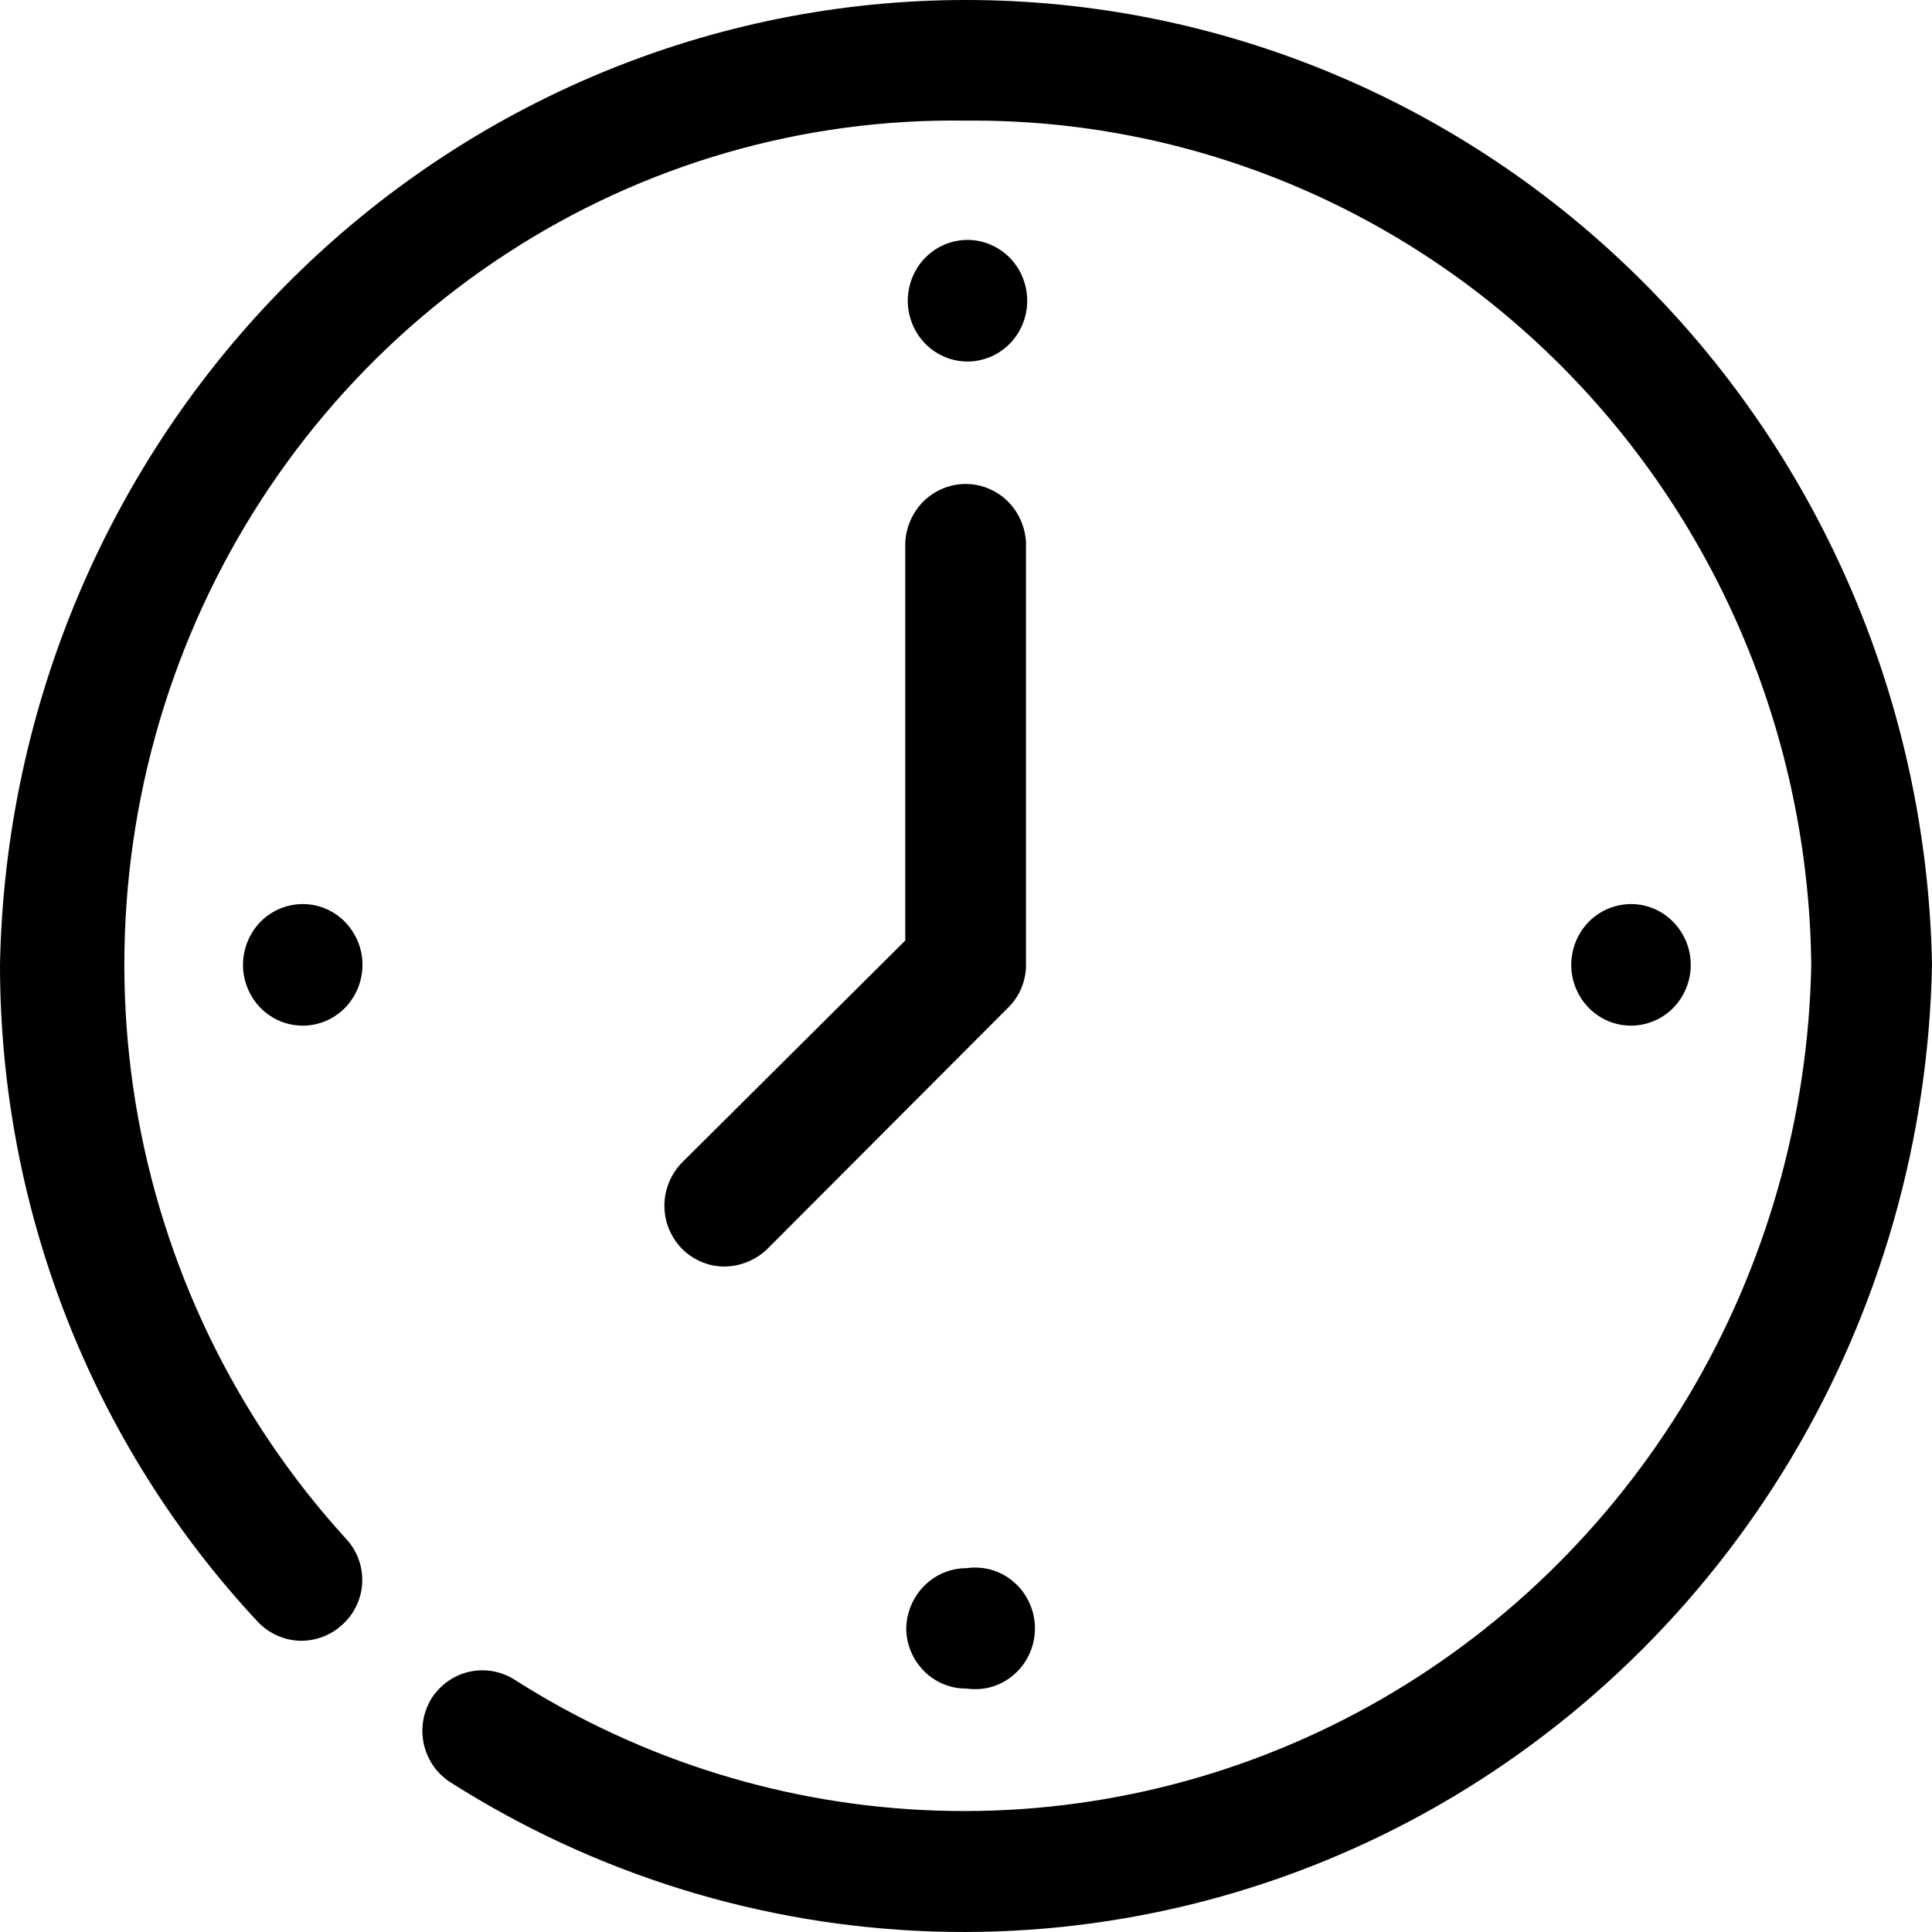 <svg width="16" height="16" viewBox="0 0 16 16" fill="none" xmlns="http://www.w3.org/2000/svg">
<path fill-rule="evenodd" clip-rule="evenodd" d="M3.73 14.76C3.675 14.725 3.627 14.679 3.589 14.625C3.552 14.571 3.525 14.51 3.51 14.445C3.496 14.381 3.494 14.314 3.505 14.248C3.516 14.183 3.54 14.121 3.574 14.065C3.647 13.952 3.76 13.872 3.89 13.844C4.02 13.816 4.155 13.841 4.267 13.914C5.319 14.583 6.527 14.956 7.768 14.995C9.008 15.034 10.237 14.737 11.328 14.135C12.419 13.533 13.333 12.647 13.979 11.568C14.624 10.488 14.976 9.254 15 7.99C14.98 6.119 14.233 4.332 12.92 3.021C11.608 1.71 9.839 0.983 8.001 0.999C6.655 0.978 5.334 1.359 4.2 2.097C3.066 2.834 2.17 3.894 1.623 5.145C1.076 6.397 0.902 7.785 1.123 9.136C1.345 10.487 1.951 11.742 2.867 12.745C2.912 12.793 2.946 12.849 2.969 12.911C2.992 12.972 3.002 13.038 3 13.103C2.997 13.169 2.982 13.234 2.954 13.293C2.927 13.353 2.888 13.406 2.84 13.45C2.744 13.542 2.615 13.591 2.483 13.588C2.351 13.584 2.226 13.527 2.134 13.43C0.764 11.963 -0 10.015 1.525e-07 7.99C0.04 5.857 0.901 3.825 2.397 2.331C3.893 0.837 5.905 0 8 0C10.095 0 12.107 0.837 13.603 2.331C15.099 3.825 15.96 5.857 16 7.99C15.972 9.435 15.569 10.845 14.832 12.079C14.094 13.313 13.048 14.325 11.801 15.014C10.554 15.702 9.149 16.041 7.732 15.996C6.314 15.951 4.933 15.525 3.73 14.76ZM8.006 2.994C7.909 2.993 7.814 2.962 7.733 2.906C7.653 2.85 7.59 2.771 7.554 2.679C7.517 2.587 7.508 2.486 7.528 2.389C7.548 2.291 7.595 2.202 7.665 2.132C7.734 2.062 7.822 2.015 7.918 1.996C8.014 1.977 8.113 1.987 8.203 2.026C8.293 2.064 8.37 2.128 8.424 2.211C8.478 2.294 8.507 2.391 8.507 2.49C8.507 2.557 8.494 2.623 8.469 2.684C8.444 2.746 8.407 2.802 8.36 2.849C8.313 2.895 8.258 2.933 8.198 2.957C8.137 2.982 8.072 2.995 8.006 2.994ZM13.507 8.494C13.409 8.494 13.313 8.465 13.232 8.409C13.151 8.354 13.087 8.275 13.05 8.183C13.012 8.091 13.003 7.99 13.022 7.892C13.041 7.795 13.088 7.705 13.157 7.634C13.226 7.564 13.315 7.516 13.41 7.497C13.506 7.477 13.606 7.487 13.696 7.525C13.787 7.563 13.864 7.628 13.918 7.711C13.973 7.793 14.002 7.891 14.002 7.99C14.002 8.124 13.95 8.252 13.857 8.347C13.764 8.441 13.638 8.494 13.507 8.494ZM8.006 13.984C7.876 13.986 7.75 13.935 7.656 13.843C7.562 13.75 7.507 13.624 7.505 13.491C7.506 13.356 7.56 13.228 7.654 13.133C7.748 13.039 7.874 12.986 8.006 12.987C8.077 12.977 8.148 12.982 8.216 13.002C8.284 13.023 8.347 13.058 8.4 13.105C8.454 13.152 8.497 13.211 8.526 13.277C8.556 13.342 8.571 13.413 8.571 13.486C8.571 13.558 8.556 13.629 8.526 13.695C8.497 13.76 8.454 13.819 8.4 13.866C8.347 13.913 8.284 13.948 8.216 13.969C8.148 13.989 8.077 13.994 8.006 13.984ZM2.507 8.494C2.409 8.494 2.313 8.465 2.232 8.409C2.151 8.354 2.087 8.275 2.05 8.183C2.012 8.091 2.003 7.99 2.022 7.892C2.041 7.795 2.088 7.705 2.157 7.634C2.226 7.564 2.314 7.516 2.41 7.497C2.506 7.477 2.606 7.487 2.696 7.525C2.787 7.563 2.864 7.628 2.918 7.711C2.973 7.793 3.002 7.891 3.002 7.99C3.002 8.124 2.949 8.252 2.857 8.347C2.764 8.441 2.638 8.494 2.507 8.494ZM5.997 10.489C5.9 10.489 5.805 10.459 5.723 10.404C5.642 10.35 5.579 10.271 5.541 10.18C5.503 10.089 5.493 9.988 5.511 9.89C5.53 9.793 5.576 9.703 5.644 9.632L7.497 7.789V4.495C7.503 4.364 7.558 4.24 7.651 4.149C7.744 4.059 7.868 4.008 7.997 4.008C8.126 4.008 8.25 4.059 8.343 4.149C8.436 4.24 8.491 4.364 8.497 4.495V7.99C8.497 8.056 8.484 8.121 8.459 8.182C8.434 8.243 8.397 8.297 8.351 8.343L6.35 10.348C6.254 10.438 6.128 10.488 5.997 10.489Z" fill="black"/>
</svg>
